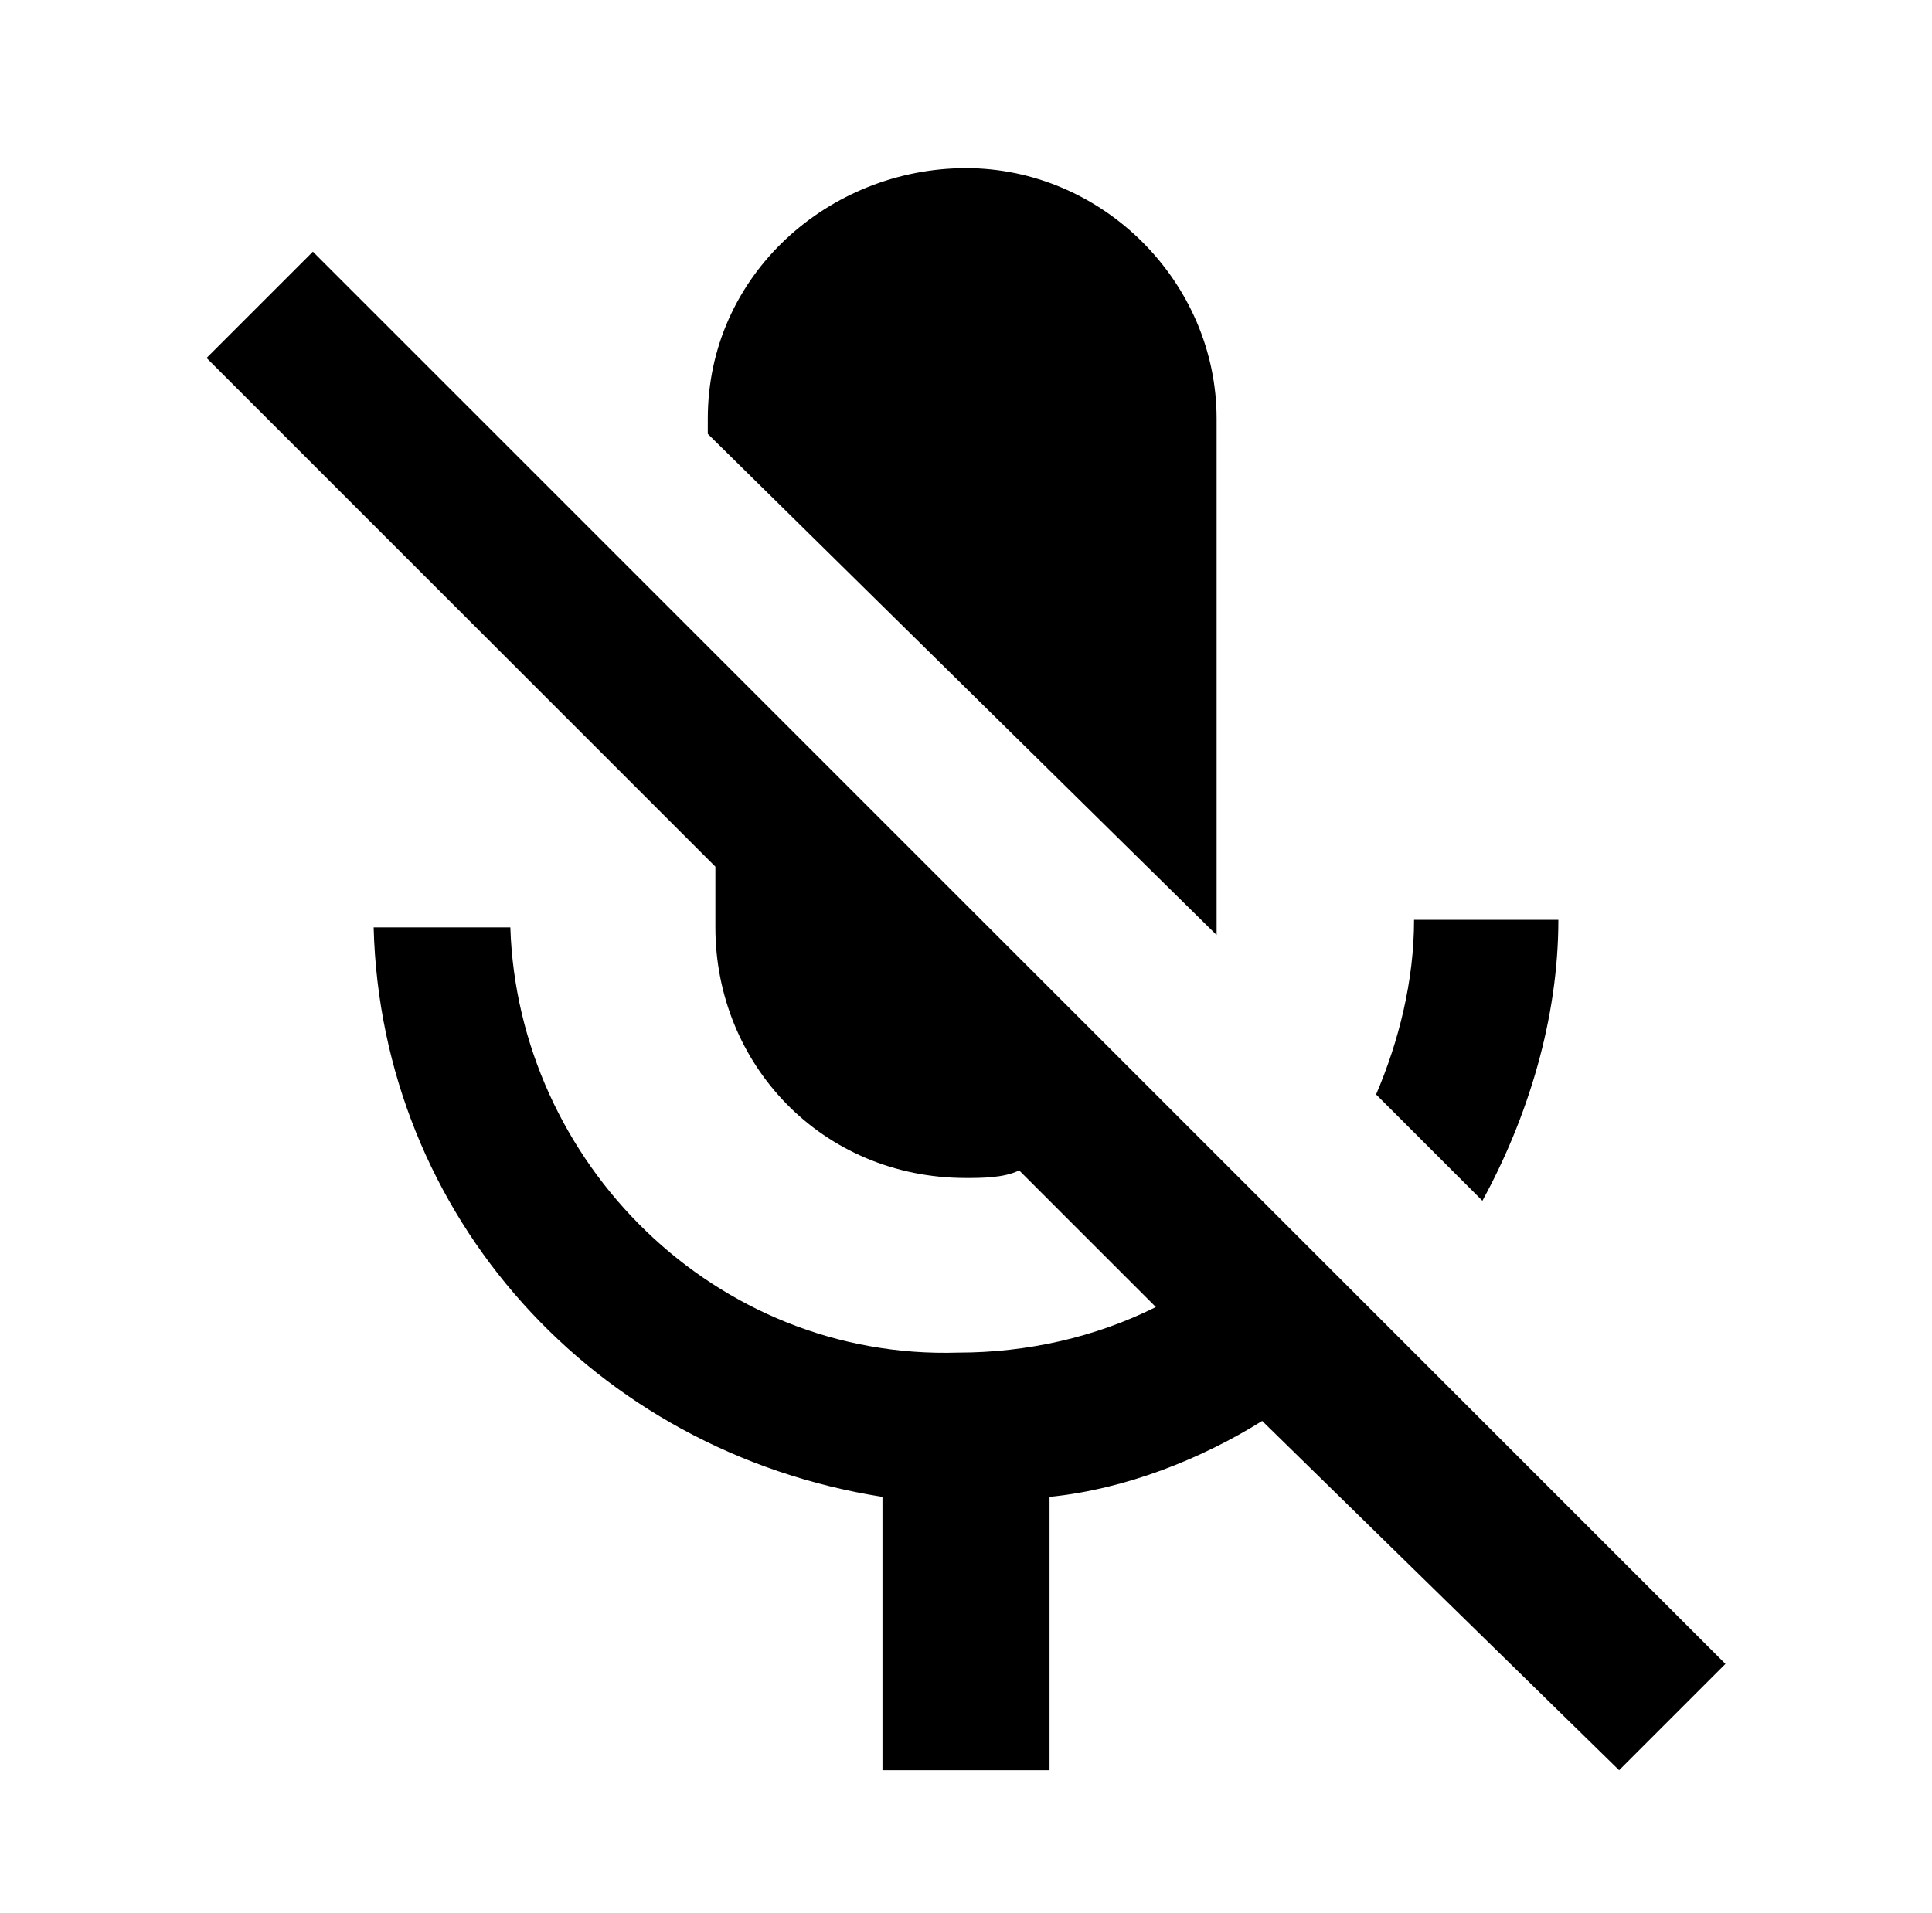 <svg xmlns="http://www.w3.org/2000/svg" viewBox="0 0 1034 1024"><path d="M834.026 492.408h-77.225c0 32.515-8.129 65.032-20.322 93.482l56.902 56.902c24.387-44.709 40.645-97.547 40.645-150.385zm-182.901 8.129V224.154c0-73.16-60.967-134.127-134.127-134.127s-138.192 56.902-138.192 134.127v8.129l272.319 268.254zm-483.67-365.801l-56.902 56.902 272.319 272.319v32.515c0 73.16 56.902 134.127 134.127 134.127 8.129 0 20.322 0 28.452-4.065l73.16 73.16c-32.515 16.258-69.095 24.387-105.676 24.387-130.062 4.065-235.739-101.612-239.803-227.609h-73.16c4.065 154.449 117.869 280.447 272.319 304.834v146.32h89.418v-146.32c40.645-4.065 81.289-20.322 113.805-40.645l191.029 186.965 56.902-56.902-755.989-755.989z"/></svg>